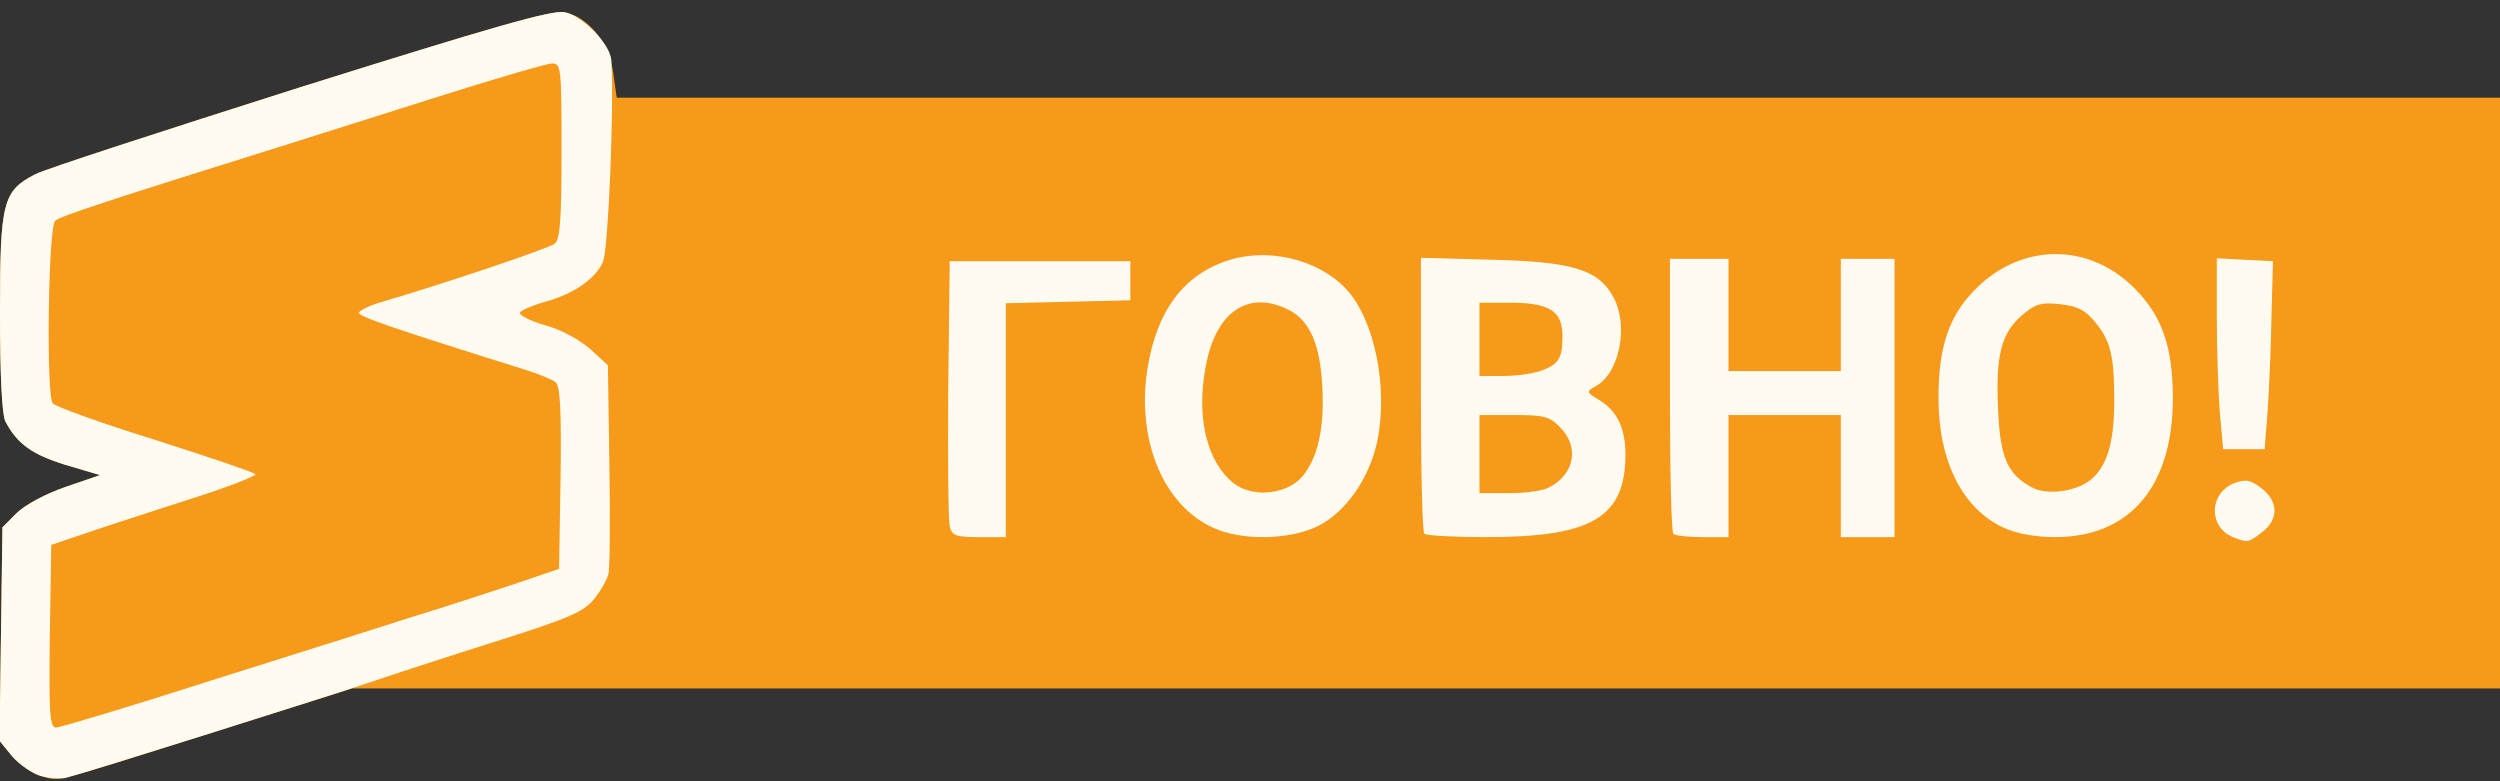 <!DOCTYPE svg PUBLIC "-//W3C//DTD SVG 20010904//EN" "http://www.w3.org/TR/2001/REC-SVG-20010904/DTD/svg10.dtd">
<svg version="1.0" xmlns="http://www.w3.org/2000/svg" width="512px" height="160px" viewBox="0 0 5120 1600" preserveAspectRatio="xMidYMid meet">
<rect x="0" y="0" width="5120" height="1600" fill="#333333" stroke="none"/>
<g id="layer101" fill="#f79919" stroke="none">
 <path d="M83 1589 c-17 -5 -43 -23 -58 -40 l-26 -32 3 -218 3 -219 30 -30 c18 -17 59 -39 100 -53 l70 -24 -71 -21 c-68 -21 -99 -43 -123 -89 -7 -14 -11 -94 -11 -224 0 -226 6 -248 72 -282 18 -10 262 -89 542 -178 395 -124 517 -159 542 -154 48 9 92 63 100 125 l7 50 1928 0 1929 0 0 605 0 605 -2200 0 -2199 0 -288 91 c-339 107 -310 99 -350 88z"/>
 </g>
<g id="layer102" fill="#fffbf0" stroke="none">
 <path d="M83 1589 c-17 -5 -43 -23 -58 -40 l-26 -32 3 -218 3 -219 30 -30 c18 -17 59 -39 100 -53 l70 -24 -71 -21 c-68 -21 -99 -43 -123 -89 -7 -14 -11 -94 -11 -224 0 -226 6 -248 72 -282 18 -10 262 -89 542 -178 395 -124 517 -159 542 -154 37 7 93 64 96 98 6 91 -6 387 -17 413 -15 35 -61 67 -122 83 -23 7 -45 16 -48 21 -3 5 20 17 51 26 34 9 71 30 93 49 l36 33 3 203 c2 112 1 213 -2 225 -3 12 -17 36 -31 53 -22 25 -53 38 -188 81 -89 28 -200 64 -247 80 -97 33 -615 196 -645 203 -11 3 -34 1 -52 -4z m364 -200 c175 -55 359 -113 408 -129 50 -15 135 -43 190 -61 l100 -34 3 -186 c2 -141 -1 -189 -10 -196 -7 -6 -35 -17 -63 -26 -275 -86 -344 -110 -340 -117 3 -5 20 -13 38 -19 127 -37 351 -112 363 -122 11 -9 14 -47 14 -190 0 -171 -1 -179 -19 -179 -11 0 -120 32 -243 71 -123 39 -263 83 -313 99 -346 108 -452 143 -462 152 -14 12 -19 354 -5 374 4 6 97 40 207 74 110 35 204 67 208 71 5 3 -65 30 -155 58 -90 29 -185 60 -213 70 l-50 17 -3 187 c-2 161 0 187 13 187 8 0 158 -45 332 -101z"/>
 <path d="M4573 1100 c-51 -21 -49 -91 4 -111 22 -8 32 -6 52 9 37 27 39 64 5 91 -30 23 -30 23 -61 11z"/>
 <path d="M1945 1078 c-3 -13 -4 -140 -3 -283 l3 -260 185 0 185 0 0 40 0 40 -127 3 -128 3 0 239 0 240 -55 0 c-48 0 -55 -3 -60 -22z"/>
 <path d="M2485 1081 c-103 -46 -158 -181 -135 -326 19 -118 73 -191 163 -221 83 -28 187 -3 244 58 58 62 86 201 64 310 -16 77 -64 146 -121 175 -58 29 -157 31 -215 4z m182 -105 c32 -38 46 -100 41 -186 -5 -87 -26 -133 -68 -155 -82 -42 -149 2 -170 112 -21 106 1 199 57 243 39 30 108 23 140 -14z"/>
 <path d="M2917 1093 c-4 -3 -7 -132 -7 -286 l0 -279 148 4 c165 4 217 21 247 78 31 59 11 155 -37 181 -20 11 -20 12 10 30 40 26 55 67 50 134 -9 109 -80 145 -283 145 -67 0 -125 -3 -128 -7z m256 -95 c52 -27 62 -83 22 -123 -21 -22 -33 -25 -95 -25 l-70 0 0 80 0 80 61 0 c33 0 70 -5 82 -12z m-16 -239 c35 -13 43 -25 43 -71 0 -51 -27 -68 -107 -68 l-63 0 0 75 0 75 49 0 c27 0 62 -5 78 -11z"/>
 <path d="M3427 1093 c-4 -3 -7 -132 -7 -285 l0 -278 60 0 60 0 0 115 0 115 115 0 115 0 0 -115 0 -115 55 0 55 0 0 285 0 285 -55 0 -55 0 0 -125 0 -125 -115 0 -115 0 0 125 0 125 -53 0 c-30 0 -57 -3 -60 -7z"/>
 <path d="M4104 1081 c-84 -38 -134 -136 -134 -265 0 -108 22 -172 80 -228 94 -91 229 -90 321 2 57 57 79 120 79 226 0 180 -88 284 -241 284 -40 0 -79 -7 -105 -19z m182 -102 c31 -29 44 -77 44 -160 0 -91 -8 -122 -39 -159 -20 -25 -36 -33 -72 -37 -38 -4 -50 -1 -76 21 -44 37 -56 82 -51 192 4 101 19 135 69 162 33 18 96 8 125 -19z"/>
 <path d="M4546 843 c-3 -42 -6 -130 -6 -195 l0 -119 58 3 57 3 -3 115 c-1 63 -5 150 -8 193 l-6 77 -43 0 -42 0 -7 -77z"/>
 </g>

</svg>